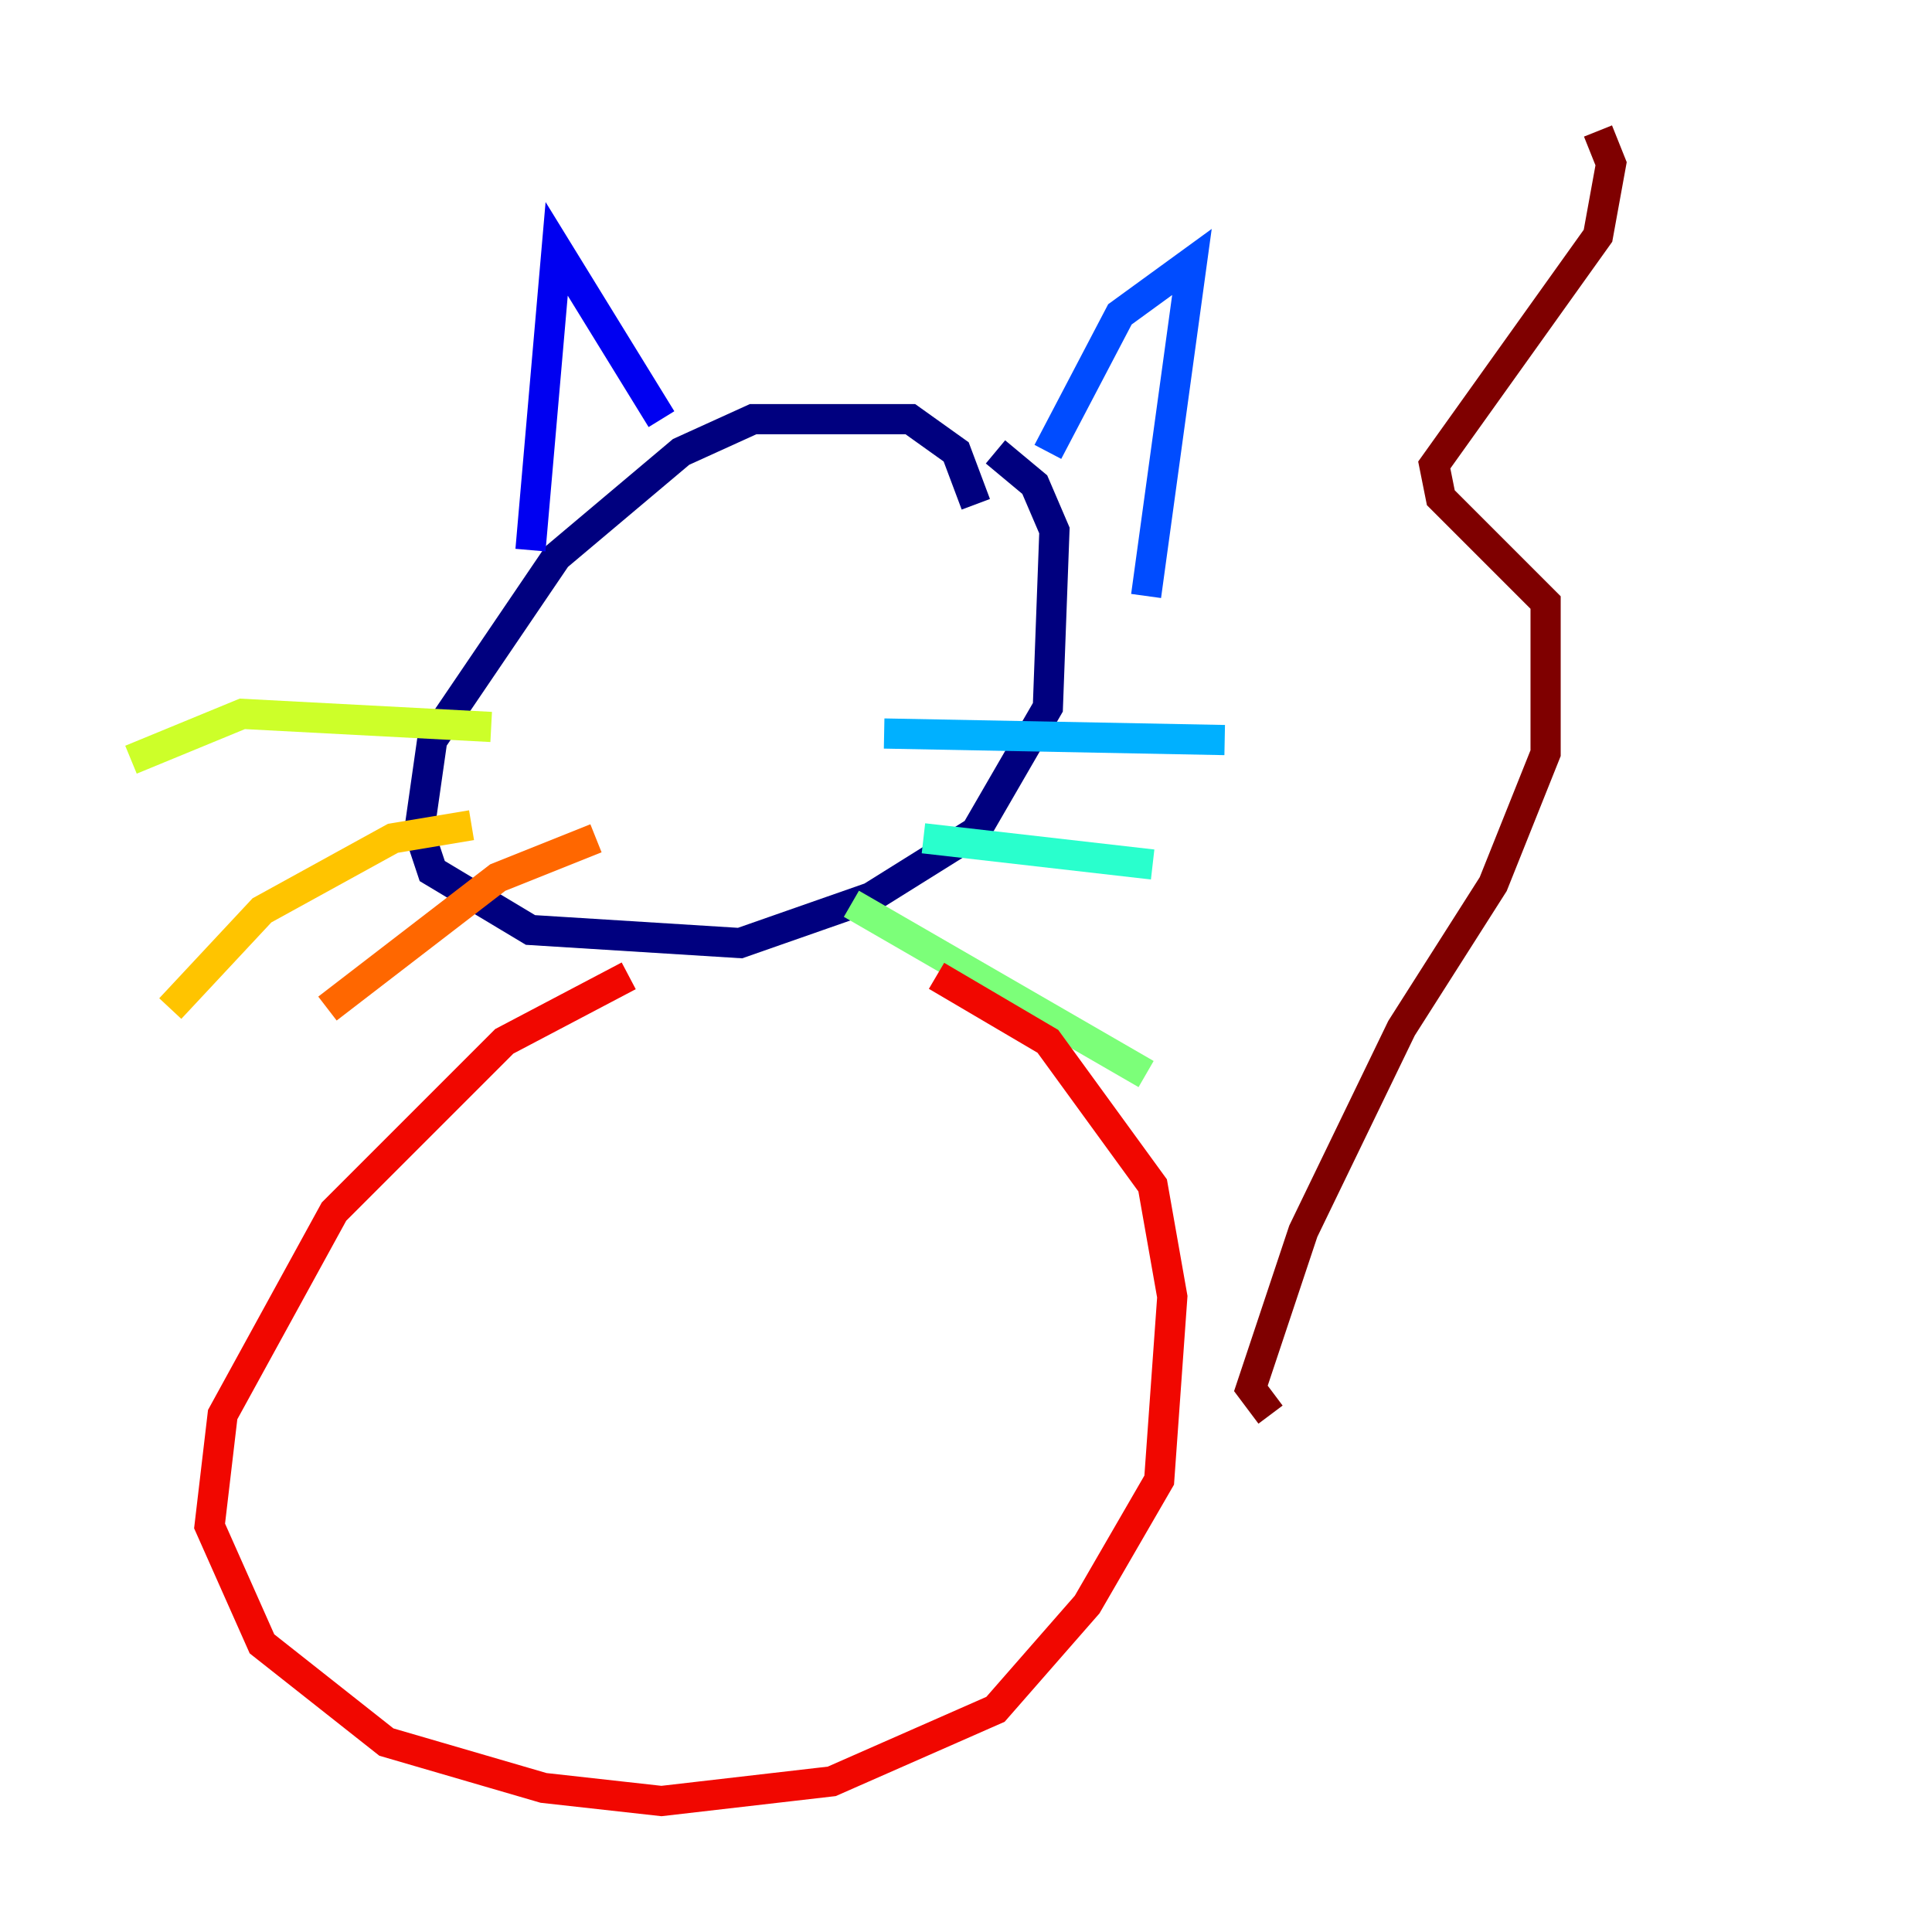 <?xml version="1.0" encoding="utf-8" ?>
<svg baseProfile="tiny" height="128" version="1.2" viewBox="0,0,128,128" width="128" xmlns="http://www.w3.org/2000/svg" xmlns:ev="http://www.w3.org/2001/xml-events" xmlns:xlink="http://www.w3.org/1999/xlink"><defs /><polyline fill="none" points="64.651,33.41 63.349,29.939 60.312,27.77 49.898,27.77 45.125,29.939 36.881,36.881 28.637,49.031 27.77,55.105 28.637,57.709 35.146,61.614 49.031,62.481 57.709,59.444 64.651,55.105 69.424,46.861 69.858,35.146 68.556,32.108 65.953,29.939" stroke="#00007f" stroke-width="2" /><polyline fill="none" points="35.146,36.447 36.881,16.488 43.824,27.77" stroke="#0000f1" stroke-width="2" /><polyline fill="none" points="69.424,29.939 74.197,20.827 78.969,17.356 75.932,39.485" stroke="#004cff" stroke-width="2" /><polyline fill="none" points="58.576,48.597 81.139,49.031" stroke="#00b0ff" stroke-width="2" /><polyline fill="none" points="61.18,55.539 76.366,57.275" stroke="#29ffcd" stroke-width="2" /><polyline fill="none" points="56.407,59.878 75.932,71.159" stroke="#7cff79" stroke-width="2" /><polyline fill="none" points="32.542,48.163 16.054,47.295 8.678,50.332" stroke="#cdff29" stroke-width="2" /><polyline fill="none" points="31.241,54.671 26.034,55.539 17.356,60.312 11.281,66.82" stroke="#ffc400" stroke-width="2" /><polyline fill="none" points="39.485,55.539 32.976,58.142 21.695,66.82" stroke="#ff6700" stroke-width="2" /><polyline fill="none" points="41.654,64.651 33.41,68.99 22.129,80.271 14.752,93.722 13.885,101.098 17.356,108.909 25.6,115.417 36.014,118.454 43.824,119.322 55.105,118.02 65.953,113.248 72.027,106.305 76.8,98.061 77.668,85.912 76.366,78.536 69.424,68.99 62.047,64.651" stroke="#f10700" stroke-width="2" /><polyline fill="none" points="84.176,93.722 82.875,91.986 86.346,81.573 92.854,68.122 98.929,58.576 102.4,49.898 102.4,39.919 95.458,32.976 95.024,30.807 105.871,15.62 106.739,10.848 105.871,8.678" stroke="#7f0000" stroke-width="2" /></svg>
